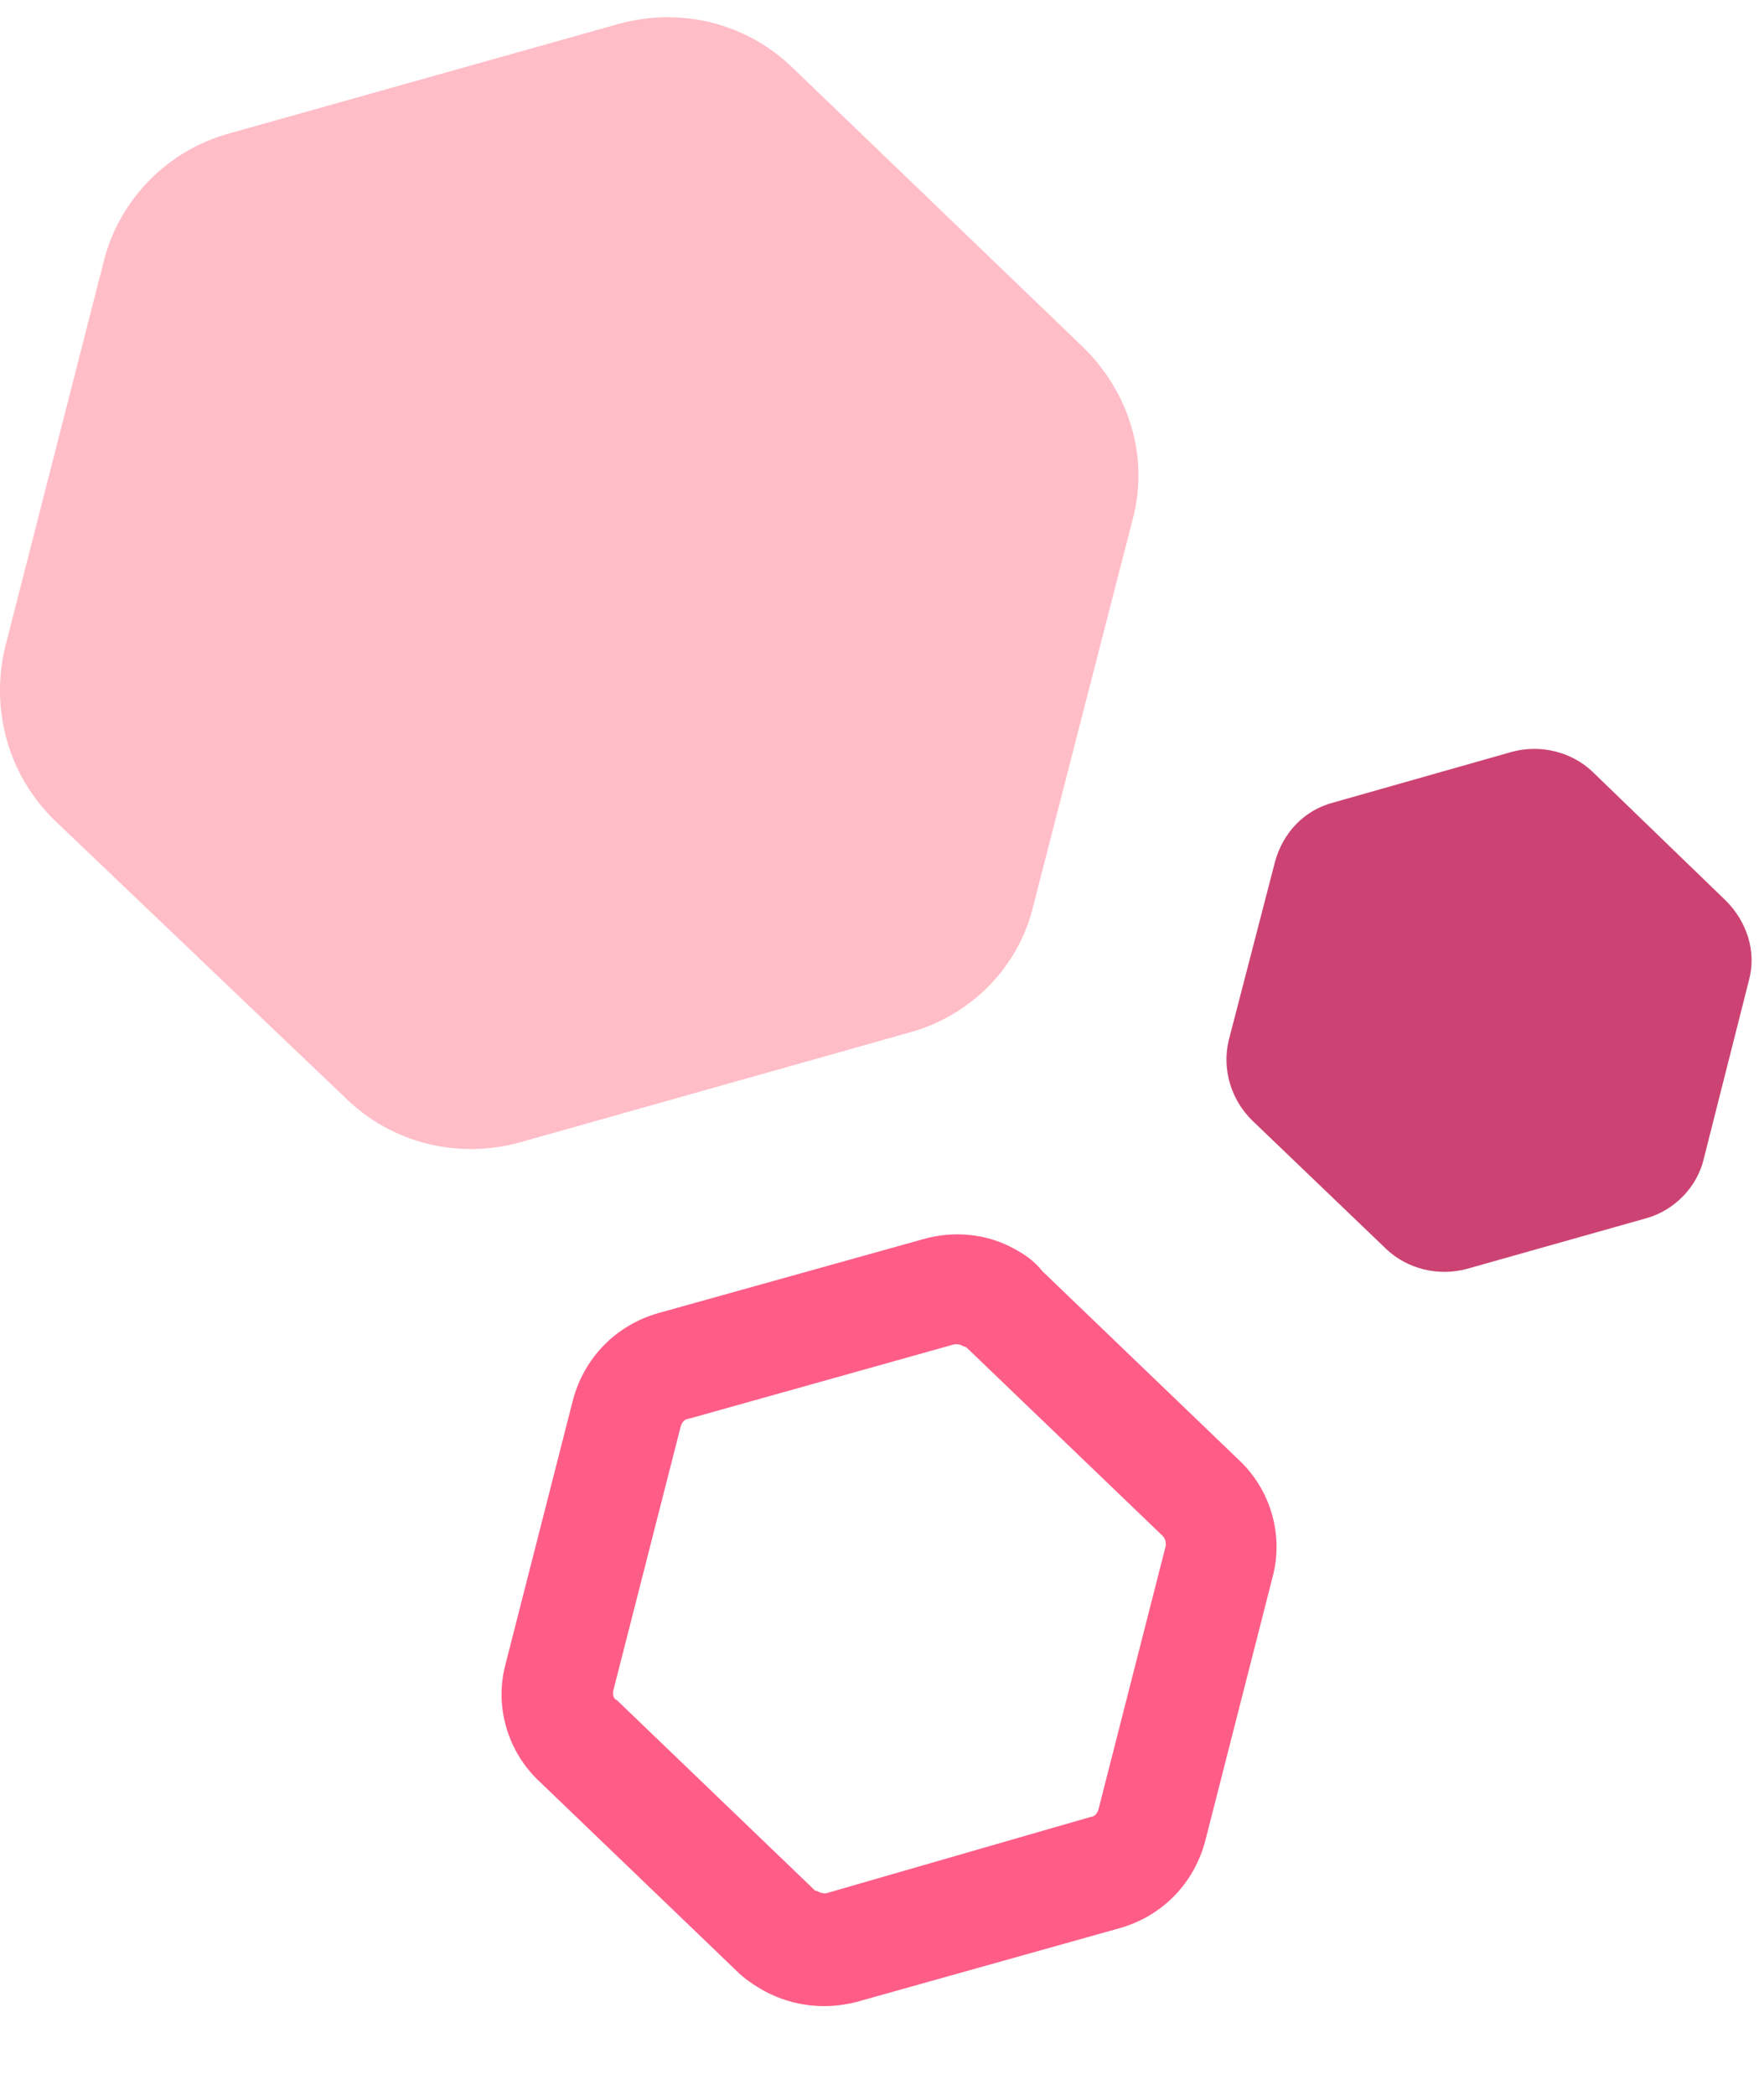 <svg width="16" height="19" viewBox="0 0 16 19" fill="none" xmlns="http://www.w3.org/2000/svg">
<path d="M8.234 9.369L4.724 10.359C4.154 10.519 3.554 10.369 3.134 9.959L0.494 7.439C0.074 7.029 -0.086 6.439 0.044 5.879L0.944 2.359C1.084 1.809 1.524 1.359 2.084 1.209L5.604 0.219C6.174 0.059 6.774 0.209 7.194 0.619L9.824 3.149C10.244 3.559 10.424 4.149 10.274 4.709L9.374 8.209C9.244 8.769 8.804 9.219 8.234 9.369Z" fill="#FFBDC8"/>
<path d="M14.934 11.049L13.304 11.509C13.044 11.579 12.764 11.509 12.574 11.329L11.354 10.159C11.164 9.969 11.084 9.699 11.144 9.439L11.564 7.819C11.634 7.559 11.824 7.349 12.094 7.279L13.714 6.819C13.974 6.749 14.254 6.819 14.444 6.999L15.654 8.169C15.844 8.359 15.934 8.629 15.864 8.889L15.454 10.509C15.394 10.769 15.184 10.979 14.934 11.049Z" fill="#CC4373"/>
<path d="M8.734 12.209L8.764 12.219L10.544 13.929C10.574 13.959 10.574 13.989 10.574 14.019L9.964 16.409C9.954 16.449 9.924 16.479 9.894 16.479L7.504 17.169C7.474 17.179 7.444 17.169 7.404 17.149C7.394 17.149 7.394 17.149 7.384 17.139L5.594 15.419C5.564 15.409 5.554 15.369 5.564 15.329L6.174 12.939C6.184 12.899 6.214 12.869 6.244 12.869L8.634 12.199C8.664 12.189 8.704 12.189 8.734 12.209ZM9.204 11.329C8.954 11.189 8.654 11.159 8.374 11.239L5.974 11.909C5.584 12.019 5.294 12.319 5.194 12.709L4.584 15.099C4.484 15.479 4.604 15.889 4.894 16.159L6.684 17.879C6.754 17.949 6.844 18.009 6.934 18.059C7.194 18.199 7.484 18.229 7.764 18.159L10.154 17.489C10.544 17.379 10.834 17.079 10.934 16.689L11.544 14.299C11.644 13.919 11.524 13.509 11.234 13.239L9.454 11.529C9.374 11.429 9.294 11.379 9.204 11.329Z" fill="#FF5D88"/>
</svg>
